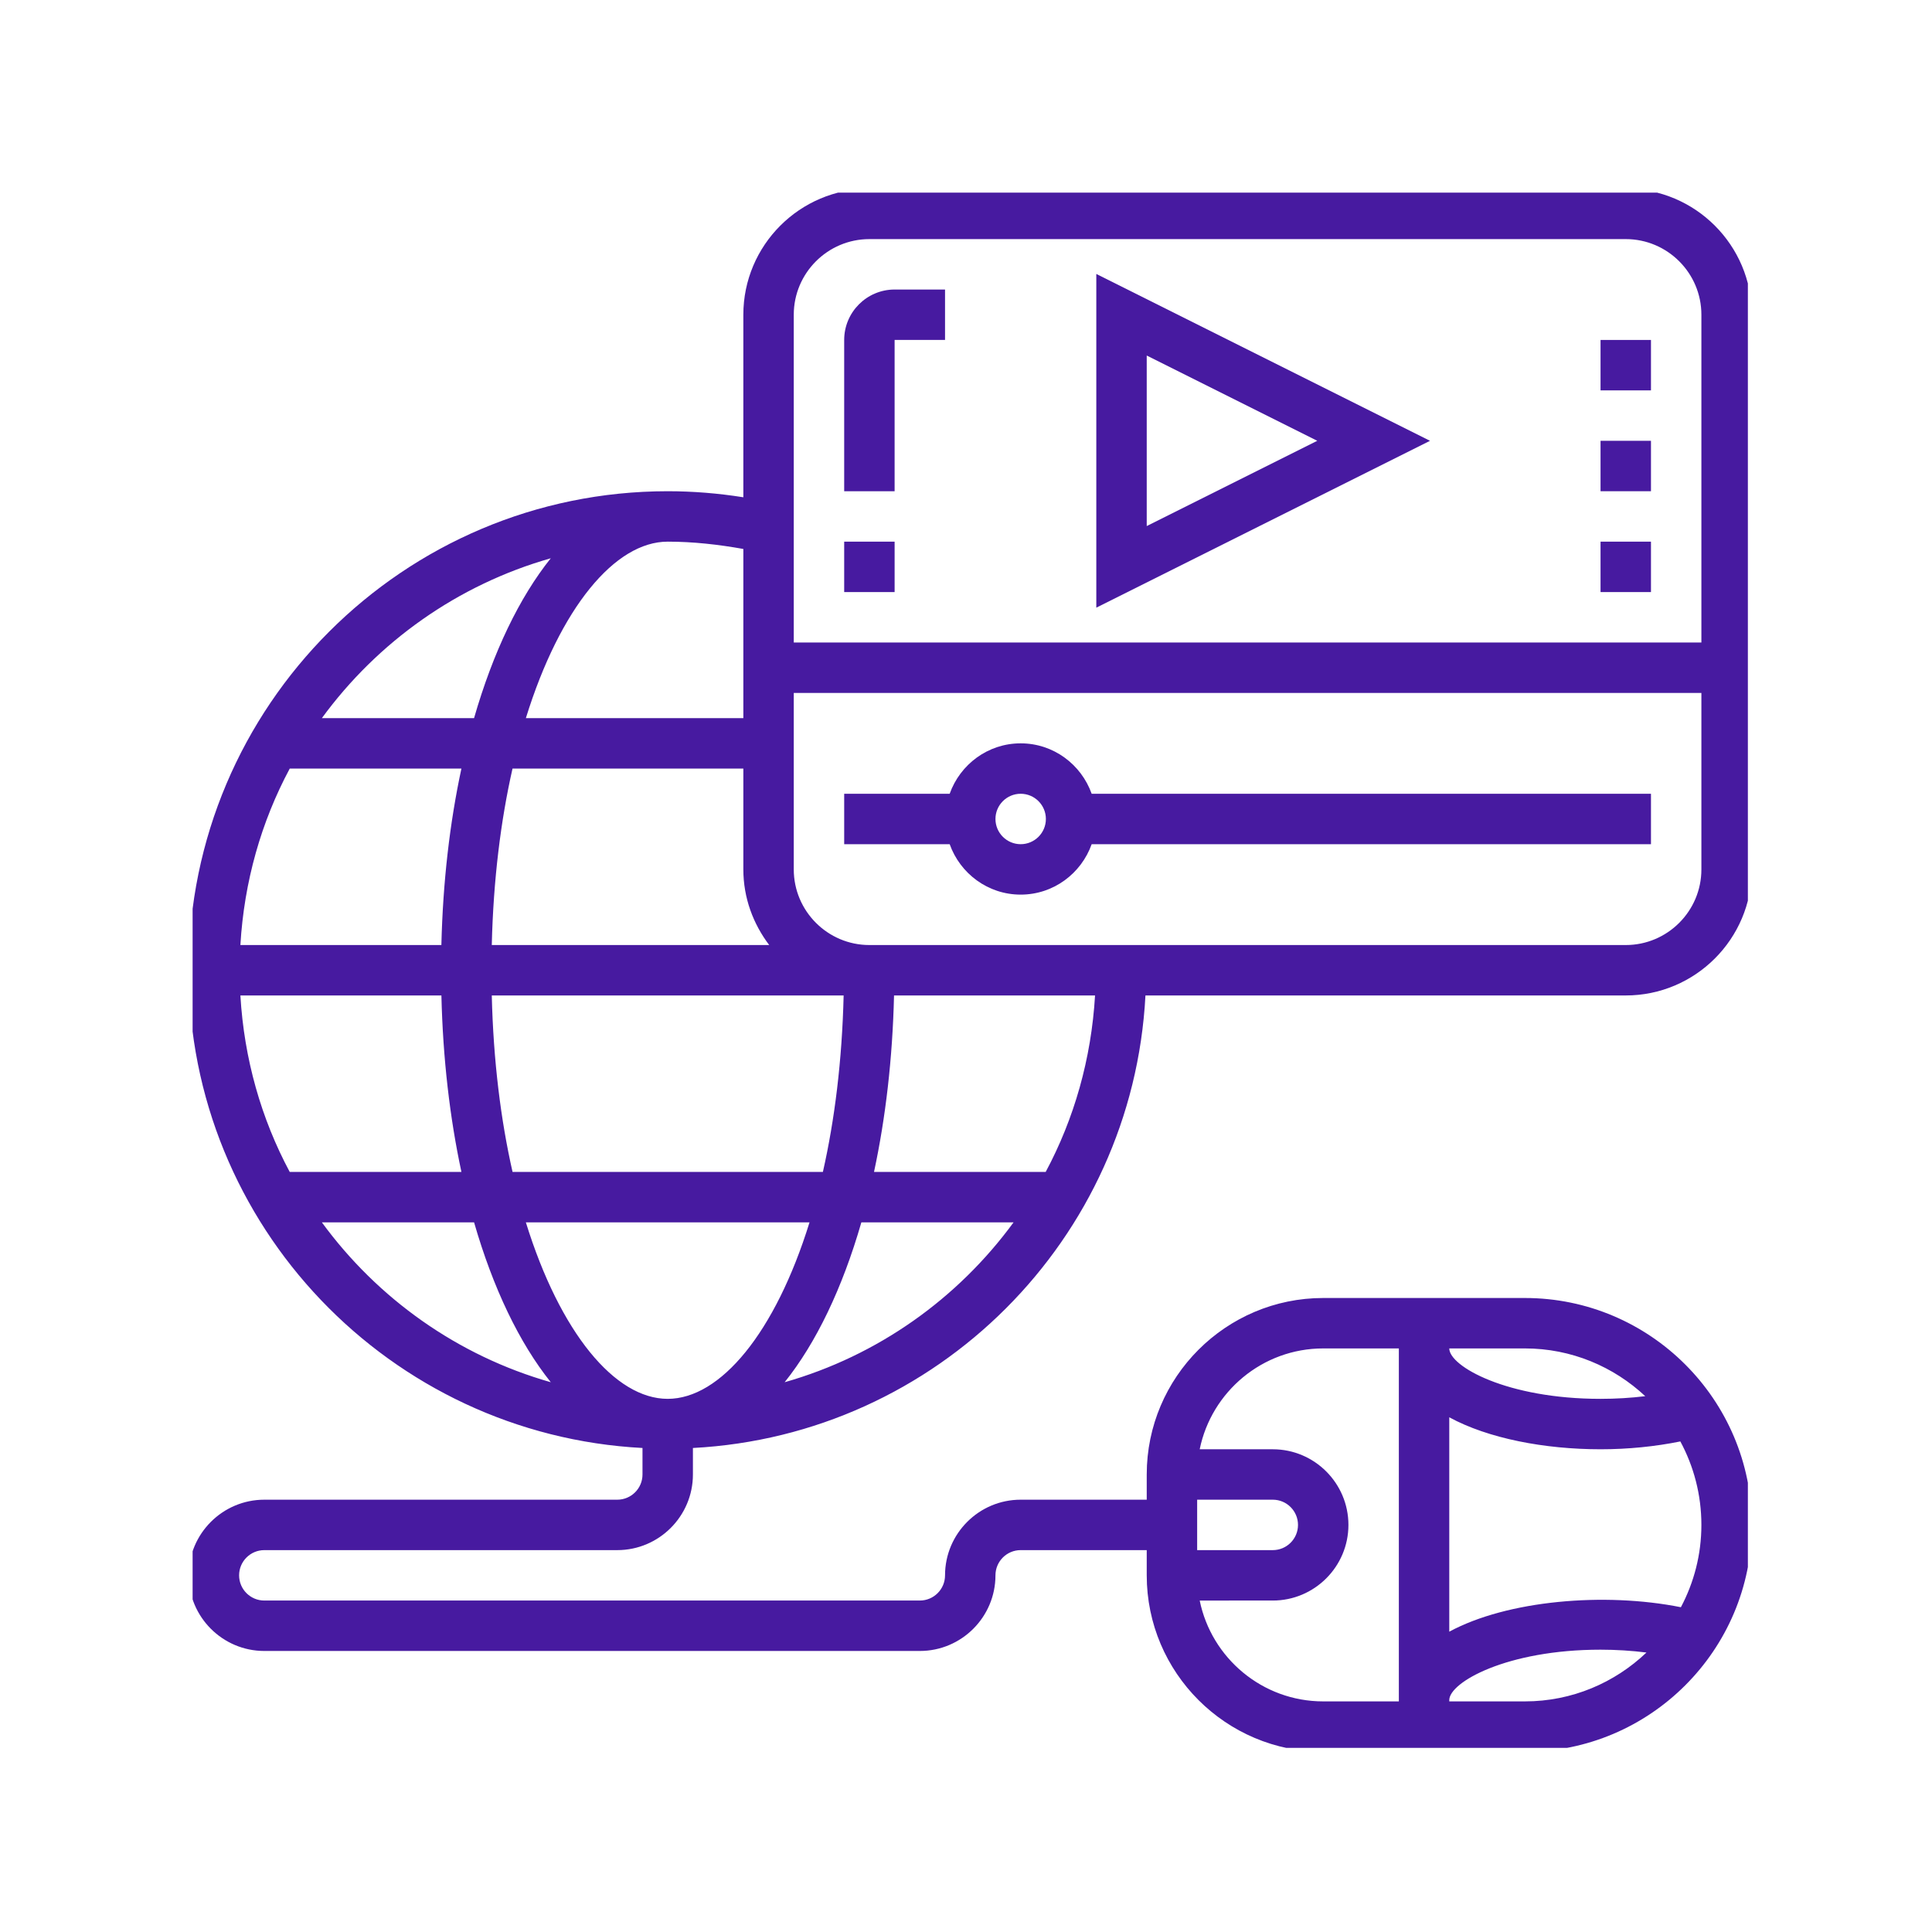 <svg xmlns="http://www.w3.org/2000/svg" version="1.1" xmlns:xlink="http://www.w3.org/1999/xlink" xmlns:svgjs="http://svgjs.dev/svgjs" width="70" height="70" viewBox="0 0 128 128"><g transform="matrix(0.805,0,0,0.805,12.761,12.761)"><svg viewBox="0 0 95 95" data-background-color="#ffffff" preserveAspectRatio="xMidYMid meet" height="128" width="128" xmlns="http://www.w3.org/2000/svg" xmlns:xlink="http://www.w3.org/1999/xlink"><g id="tight-bounds" transform="matrix(1,0,0,1,-0.24,-0.24)"><svg viewBox="0 0 95.481 95.481" height="95.481" width="95.481"><g><svg viewBox="0 0 95.481 95.481" height="95.481" width="95.481"><g><svg viewBox="0 0 95.481 95.481" height="95.481" width="95.481"><g id="textblocktransform"><svg viewBox="0 0 95.481 95.481" height="95.481" width="95.481" id="textblock"><g><svg viewBox="0 0 95.481 95.481" height="95.481" width="95.481"><g><svg viewBox="0 0 95.481 95.481" height="95.481" width="95.481"><g><svg xmlns="http://www.w3.org/2000/svg" xmlns:xlink="http://www.w3.org/1999/xlink" version="1.1" x="0" y="0" viewBox="1 1 62 62" style="enable-background:new 0 0 64 64;" xml:space="preserve" height="95.481" width="95.481" class="icon-icon-0" data-fill-palette-color="accent" id="icon-0"><g fill="#471aa0" data-fill-palette-color="accent"><path d="M34 23c-1.302 0-2.402 0.839-2.816 2H27v2h4.184c0.414 1.161 1.514 2 2.816 2s2.402-0.839 2.816-2H59v-2H36.816C36.402 23.839 35.302 23 34 23zM34 27c-0.552 0-1-0.449-1-1s0.448-1 1-1 1 0.449 1 1S34.552 27 34 27z" fill="#471aa0" data-fill-palette-color="accent"></path><path d="M37 4.382v13.236L50.236 11 37 4.382zM39 7.618L45.764 11 39 14.382V7.618z" fill="#471aa0" data-fill-palette-color="accent"></path><path d="M4 55h14c1.654 0 3-1.346 3-3v-1.051C30.677 50.442 38.442 42.677 38.949 33H58c2.757 0 5-2.243 5-5V6c0-2.757-2.243-5-5-5H28c-2.757 0-5 2.243-5 5v7.24C22.011 13.083 21.006 13 20 13 9.523 13 1 21.523 1 32c0 10.139 7.989 18.424 18 18.949V52c0 0.552-0.448 1-1 1H4c-1.654 0-3 1.346-3 3s1.346 3 3 3h26c1.654 0 3-1.346 3-3 0-0.552 0.448-1 1-1h5v1c0 3.859 3.141 7 7 7h8c4.963 0 9-4.037 9-9s-4.037-9-9-9h-8c-3.859 0-7 3.141-7 7v1h-5c-1.654 0-3 1.346-3 3 0 0.552-0.448 1-1 1H4c-0.552 0-1-0.448-1-1S3.448 55 4 55zM14.374 42h11.251c-1.361 4.388-3.538 7-5.626 7S15.735 46.388 14.374 42zM3.051 33h7.973c0.059 2.504 0.335 4.862 0.794 7H5.008C3.879 37.892 3.198 35.517 3.051 33zM24.026 31H13.022c0.062-2.588 0.356-4.942 0.823-7H23v4C23 29.13 23.391 30.162 24.026 31zM11.023 31H3.051c0.148-2.517 0.828-4.892 1.958-7h6.809C11.358 26.138 11.082 28.496 11.023 31zM13.022 33h13.956c-0.062 2.588-0.356 4.942-0.823 7H13.846C13.379 37.942 13.084 35.588 13.022 33zM24.638 48.341c1.248-1.557 2.29-3.73 3.043-6.341h6.037C31.506 45.024 28.331 47.291 24.638 48.341zM34.992 40h-6.809c0.459-2.138 0.735-4.496 0.794-7h7.973C36.802 35.517 36.121 37.892 34.992 40zM58 31H28c-1.654 0-3-1.346-3-3v-7h36v7C61 29.654 59.654 31 58 31zM28 3h30c1.654 0 3 1.346 3 3v13H25V6C25 4.346 26.346 3 28 3zM23 15.29V22h-8.626c1.361-4.388 3.538-7 5.626-7C21.01 15 22.012 15.114 23 15.29zM15.362 15.659c-1.248 1.557-2.29 3.73-3.043 6.341H6.283C8.494 18.976 11.669 16.709 15.362 15.659zM6.283 42h6.037c0.753 2.611 1.795 4.783 3.043 6.341C11.669 47.291 8.494 45.024 6.283 42zM44 53c0.552 0 1 0.448 1 1s-0.448 1-1 1h-3v-2H44zM51 61v-0.051c0-0.705 2.278-2 6-2 0.62 0 1.232 0.039 1.821 0.113C57.564 60.26 55.868 61 54 61H51zM60.187 57.265c-3.032-0.606-6.884-0.274-9.187 0.97v-8.503C52.541 50.57 54.778 51 57 51c1.093 0 2.17-0.109 3.165-0.311C60.697 51.676 61 52.803 61 54 61 55.179 60.704 56.289 60.187 57.265zM58.773 48.894C58.199 48.964 57.603 49 57 49c-3.722 0-6-1.295-6-2h3C55.845 47 57.521 47.723 58.773 48.894zM46 47h3v14h-3c-2.414 0-4.434-1.721-4.899-4H44c1.654 0 3-1.346 3-3s-1.346-3-3-3h-2.899C41.566 48.721 43.586 47 46 47z" fill="#471aa0" data-fill-palette-color="accent"></path><rect x="27" y="15" width="2" height="2" fill="#471aa0" data-fill-palette-color="accent"></rect><path d="M29 7h2V5h-2c-1.103 0-2 0.897-2 2v6h2V7z" fill="#471aa0" data-fill-palette-color="accent"></path><rect x="57" y="11" width="2" height="2" fill="#471aa0" data-fill-palette-color="accent"></rect><rect x="57" y="15" width="2" height="2" fill="#471aa0" data-fill-palette-color="accent"></rect><rect x="57" y="7" width="2" height="2" fill="#471aa0" data-fill-palette-color="accent"></rect></g></svg></g></svg></g></svg></g></svg></g></svg></g><g></g></svg></g><defs></defs></svg><rect width="60" height="60" fill="white" stroke="none" visibility="hidden"></rect></g></svg></g></svg>